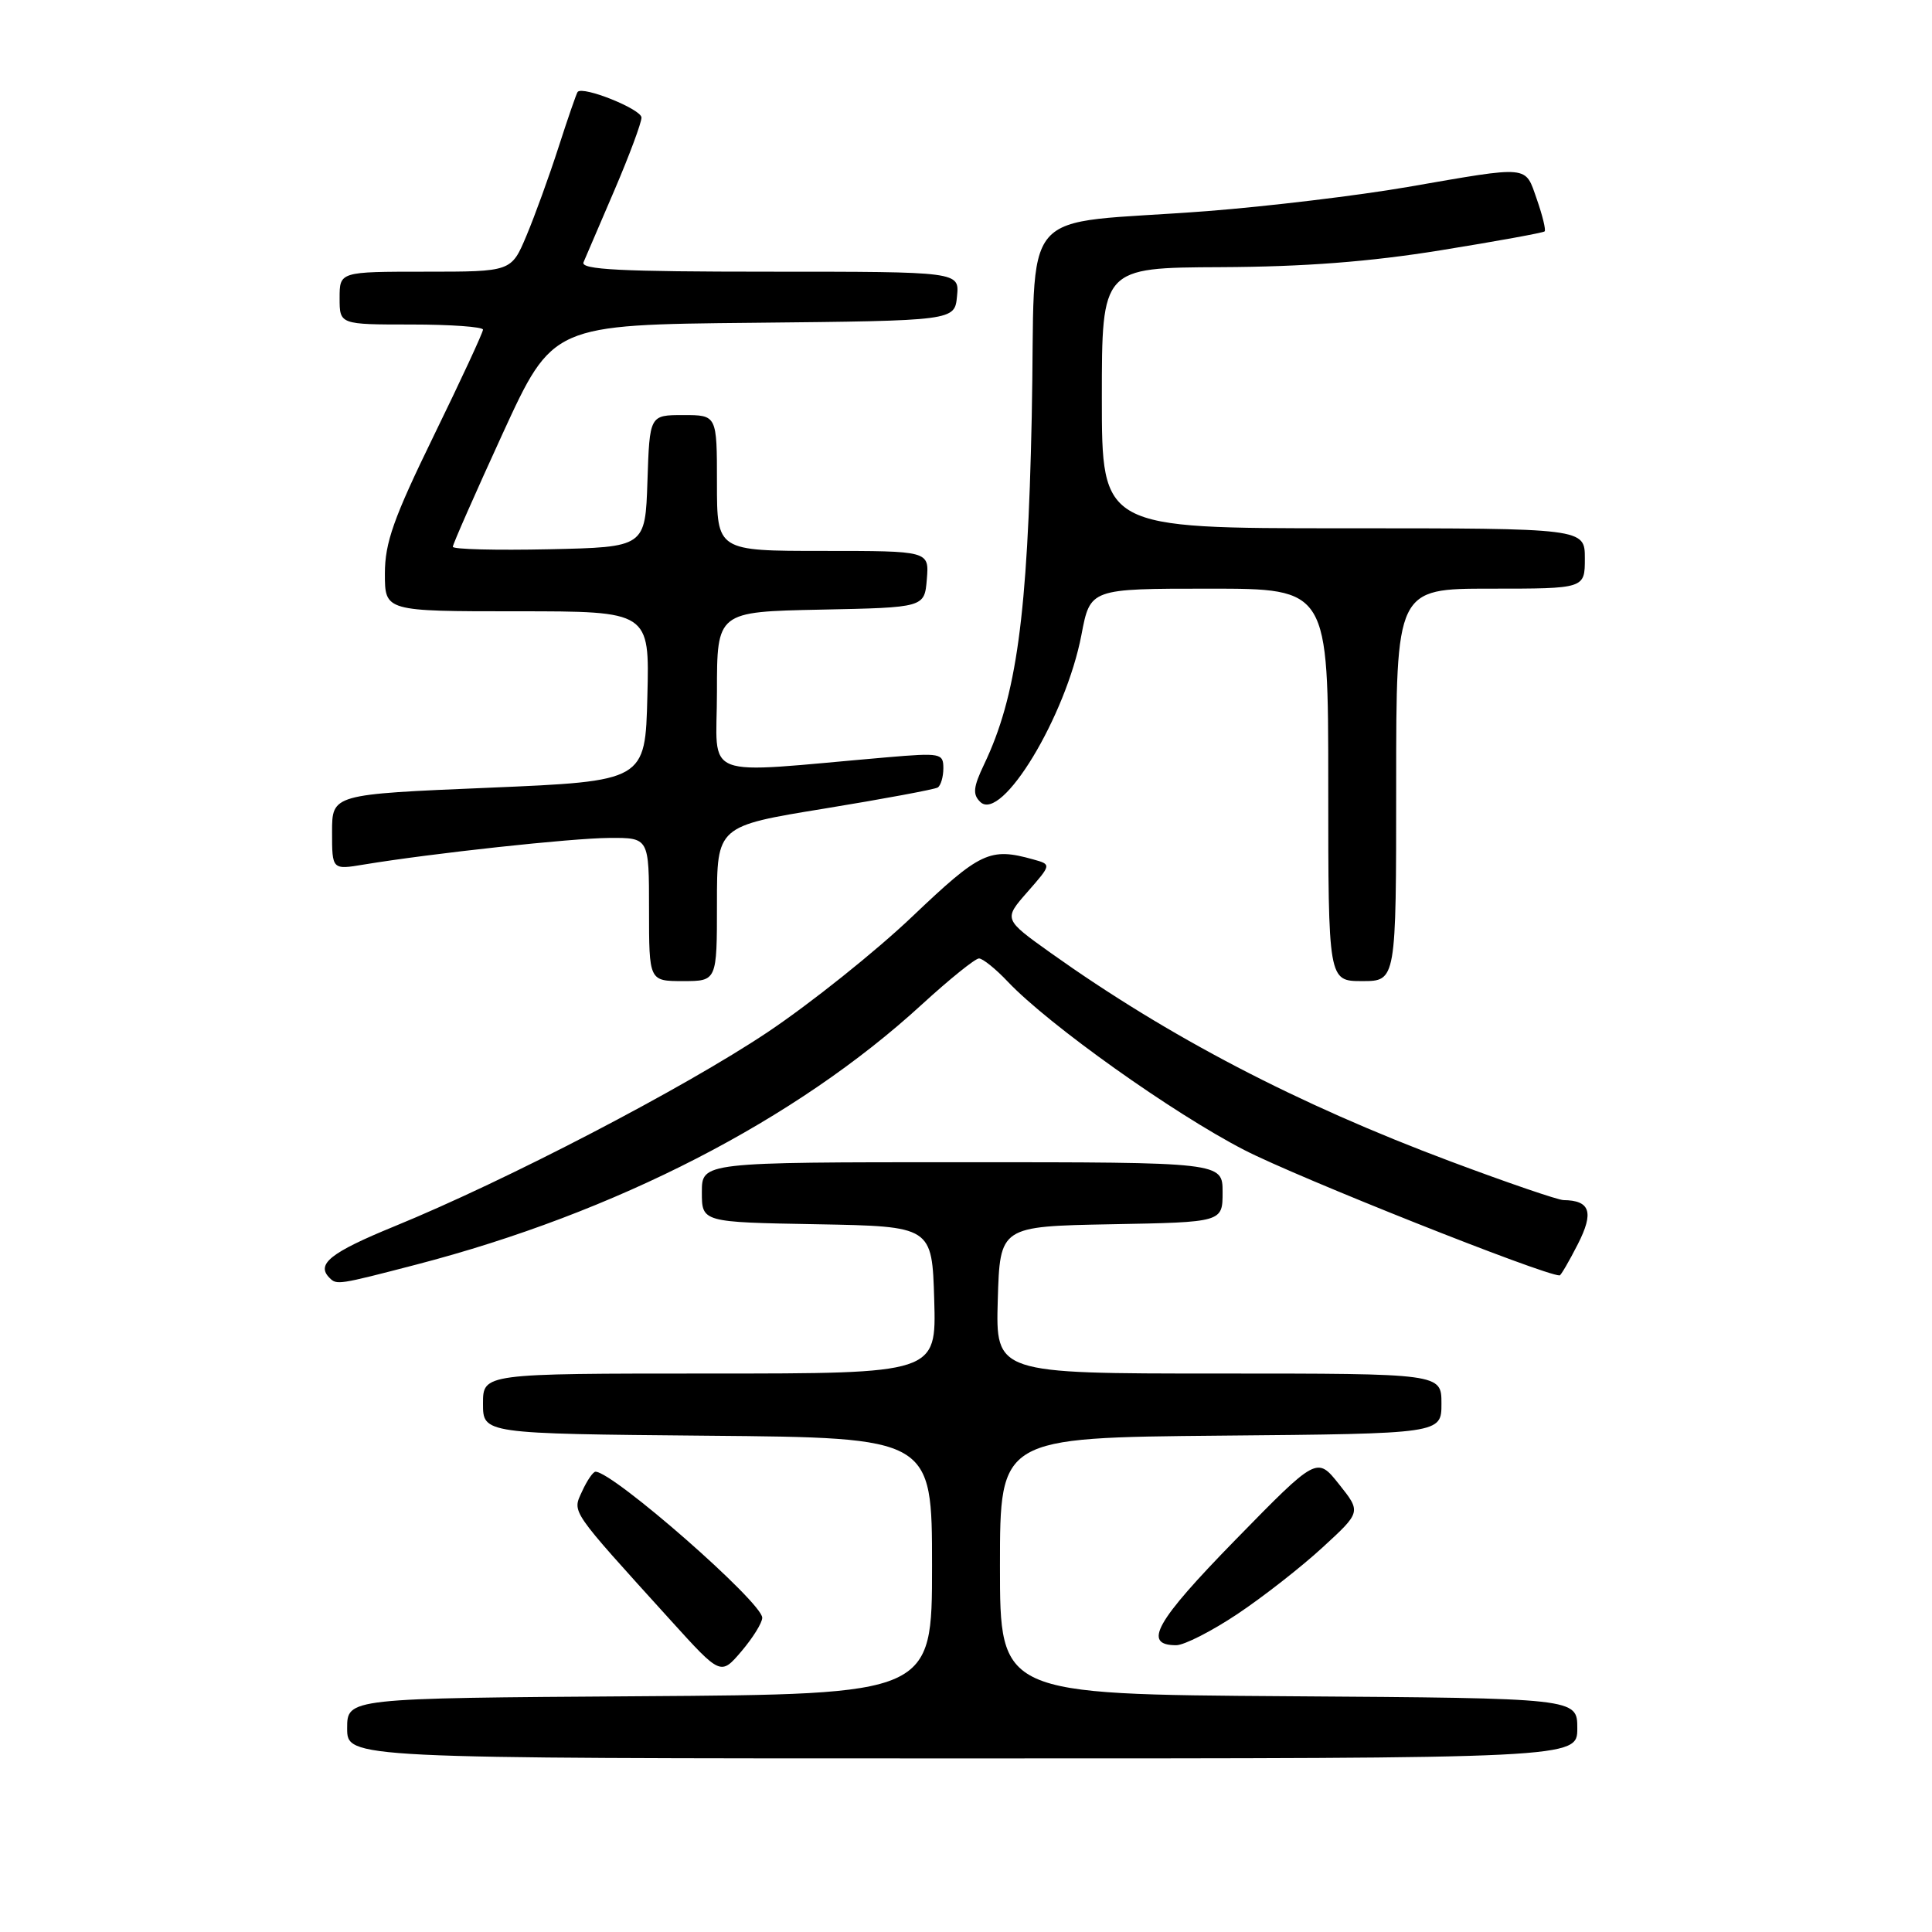 <?xml version="1.0" encoding="UTF-8" standalone="no"?>
<!DOCTYPE svg PUBLIC "-//W3C//DTD SVG 1.1//EN" "http://www.w3.org/Graphics/SVG/1.1/DTD/svg11.dtd" >
<svg xmlns="http://www.w3.org/2000/svg" xmlns:xlink="http://www.w3.org/1999/xlink" version="1.1" viewBox="0 0 256 256">
 <g >
 <path fill="currentColor"
d=" M 209.00 229.01 C 209.00 225.02 209.00 225.02 170.75 224.76 C 132.50 224.50 132.50 224.50 132.50 207.50 C 132.50 190.50 132.50 190.50 161.75 190.23 C 191.00 189.97 191.00 189.97 191.00 185.98 C 191.00 182.00 191.00 182.00 161.46 182.00 C 131.93 182.00 131.93 182.00 132.21 172.25 C 132.50 162.50 132.50 162.50 147.25 162.22 C 162.00 161.95 162.00 161.95 162.00 157.97 C 162.00 154.00 162.00 154.00 127.50 154.00 C 93.00 154.00 93.00 154.00 93.00 157.97 C 93.00 161.95 93.00 161.95 108.25 162.22 C 123.50 162.50 123.50 162.50 123.79 172.25 C 124.07 182.00 124.07 182.00 94.04 182.00 C 64.00 182.00 64.00 182.00 64.00 185.99 C 64.00 189.97 64.00 189.97 93.75 190.24 C 123.50 190.50 123.50 190.50 123.50 207.50 C 123.50 224.50 123.50 224.50 84.75 224.76 C 46.00 225.02 46.00 225.02 46.00 229.01 C 46.00 233.00 46.00 233.00 127.50 233.00 C 209.00 233.00 209.00 233.00 209.00 229.01 Z  M 101.00 214.36 C 101.00 212.32 81.26 195.03 78.91 195.01 C 78.59 195.00 77.79 196.17 77.14 197.59 C 75.83 200.47 75.35 199.78 88.92 214.76 C 95.50 222.02 95.50 222.02 98.25 218.80 C 99.76 217.02 101.00 215.03 101.00 214.36 Z  M 163.96 213.87 C 167.36 211.60 172.45 207.62 175.25 205.04 C 180.36 200.35 180.36 200.35 177.43 196.67 C 174.50 192.99 174.50 192.99 163.67 204.07 C 153.10 214.89 151.36 218.00 155.85 218.00 C 156.91 218.00 160.56 216.14 163.96 213.87 Z  M 55.14 167.57 C 81.57 160.70 105.45 148.42 122.15 133.10 C 125.81 129.75 129.22 127.00 129.72 127.00 C 130.22 127.00 131.95 128.39 133.56 130.10 C 138.97 135.80 155.40 147.50 164.87 152.38 C 171.90 156.01 204.56 169.00 206.66 169.00 C 206.82 169.00 207.91 167.14 209.07 164.86 C 211.23 160.63 210.72 159.06 207.17 159.02 C 206.44 159.01 199.69 156.70 192.17 153.88 C 171.88 146.28 154.88 137.41 139.23 126.27 C 132.97 121.80 132.97 121.80 136.15 118.18 C 139.33 114.55 139.33 114.55 136.92 113.88 C 131.16 112.27 129.91 112.86 120.91 121.42 C 116.04 126.06 107.40 132.96 101.71 136.77 C 90.56 144.22 67.18 156.39 52.25 162.50 C 43.78 165.97 41.84 167.51 43.67 169.33 C 44.62 170.28 44.80 170.26 55.14 167.57 Z  M 95.00 119.73 C 95.00 109.46 95.00 109.46 109.25 107.14 C 117.08 105.86 123.83 104.60 124.25 104.35 C 124.66 104.09 125.00 102.94 125.00 101.79 C 125.00 99.81 124.64 99.74 117.50 100.35 C 92.34 102.52 95.00 103.55 95.00 91.67 C 95.00 81.06 95.00 81.06 108.75 80.78 C 122.50 80.50 122.50 80.50 122.81 76.75 C 123.12 73.00 123.12 73.00 109.06 73.00 C 95.00 73.00 95.00 73.00 95.00 64.00 C 95.00 55.00 95.00 55.00 90.54 55.00 C 86.08 55.00 86.08 55.00 85.79 63.75 C 85.50 72.50 85.50 72.50 72.75 72.78 C 65.74 72.93 60.00 72.79 60.00 72.45 C 60.00 72.12 62.98 65.36 66.61 57.44 C 73.23 43.03 73.23 43.03 99.86 42.77 C 126.50 42.50 126.50 42.50 126.81 39.25 C 127.13 36.00 127.13 36.00 101.96 36.00 C 82.20 36.00 76.90 35.73 77.32 34.75 C 77.62 34.06 79.47 29.75 81.43 25.17 C 83.39 20.59 85.00 16.27 85.00 15.58 C 85.00 14.47 77.23 11.35 76.54 12.18 C 76.39 12.36 75.25 15.65 74.01 19.50 C 72.77 23.35 70.85 28.64 69.75 31.25 C 67.75 36.00 67.75 36.00 56.38 36.00 C 45.00 36.00 45.00 36.00 45.00 39.50 C 45.00 43.00 45.00 43.00 54.50 43.00 C 59.73 43.00 64.00 43.31 64.00 43.68 C 64.00 44.05 61.08 50.36 57.50 57.69 C 52.15 68.66 51.00 71.90 51.00 76.01 C 51.00 81.00 51.00 81.00 68.53 81.00 C 86.07 81.00 86.07 81.00 85.78 92.25 C 85.50 103.50 85.50 103.50 64.75 104.38 C 44.00 105.25 44.00 105.25 44.00 110.25 C 44.00 115.26 44.00 115.26 48.25 114.55 C 57.22 113.07 75.73 111.06 80.75 111.03 C 86.00 111.00 86.00 111.00 86.00 120.50 C 86.00 130.00 86.00 130.00 90.50 130.00 C 95.00 130.00 95.00 130.00 95.00 119.73 Z  M 185.00 104.00 C 185.00 78.00 185.00 78.00 197.50 78.00 C 210.00 78.00 210.00 78.00 210.00 74.00 C 210.00 70.00 210.00 70.00 178.00 70.00 C 146.00 70.00 146.00 70.00 146.00 52.74 C 146.00 35.47 146.00 35.47 161.75 35.40 C 172.84 35.35 181.47 34.69 190.92 33.16 C 198.30 31.97 204.49 30.84 204.67 30.66 C 204.86 30.48 204.39 28.56 203.64 26.41 C 202.04 21.86 202.90 21.94 186.50 24.78 C 179.90 25.92 167.97 27.35 160.00 27.97 C 134.21 29.95 137.32 26.29 136.71 55.29 C 136.16 81.62 134.70 92.28 130.40 101.28 C 128.96 104.30 128.86 105.26 129.89 106.26 C 132.72 109.01 141.24 94.92 143.30 84.10 C 144.46 78.00 144.46 78.00 160.23 78.00 C 176.00 78.00 176.00 78.00 176.00 104.00 C 176.00 130.00 176.00 130.00 180.50 130.00 C 185.00 130.00 185.00 130.00 185.00 104.00 Z "/>
</g>
</svg>